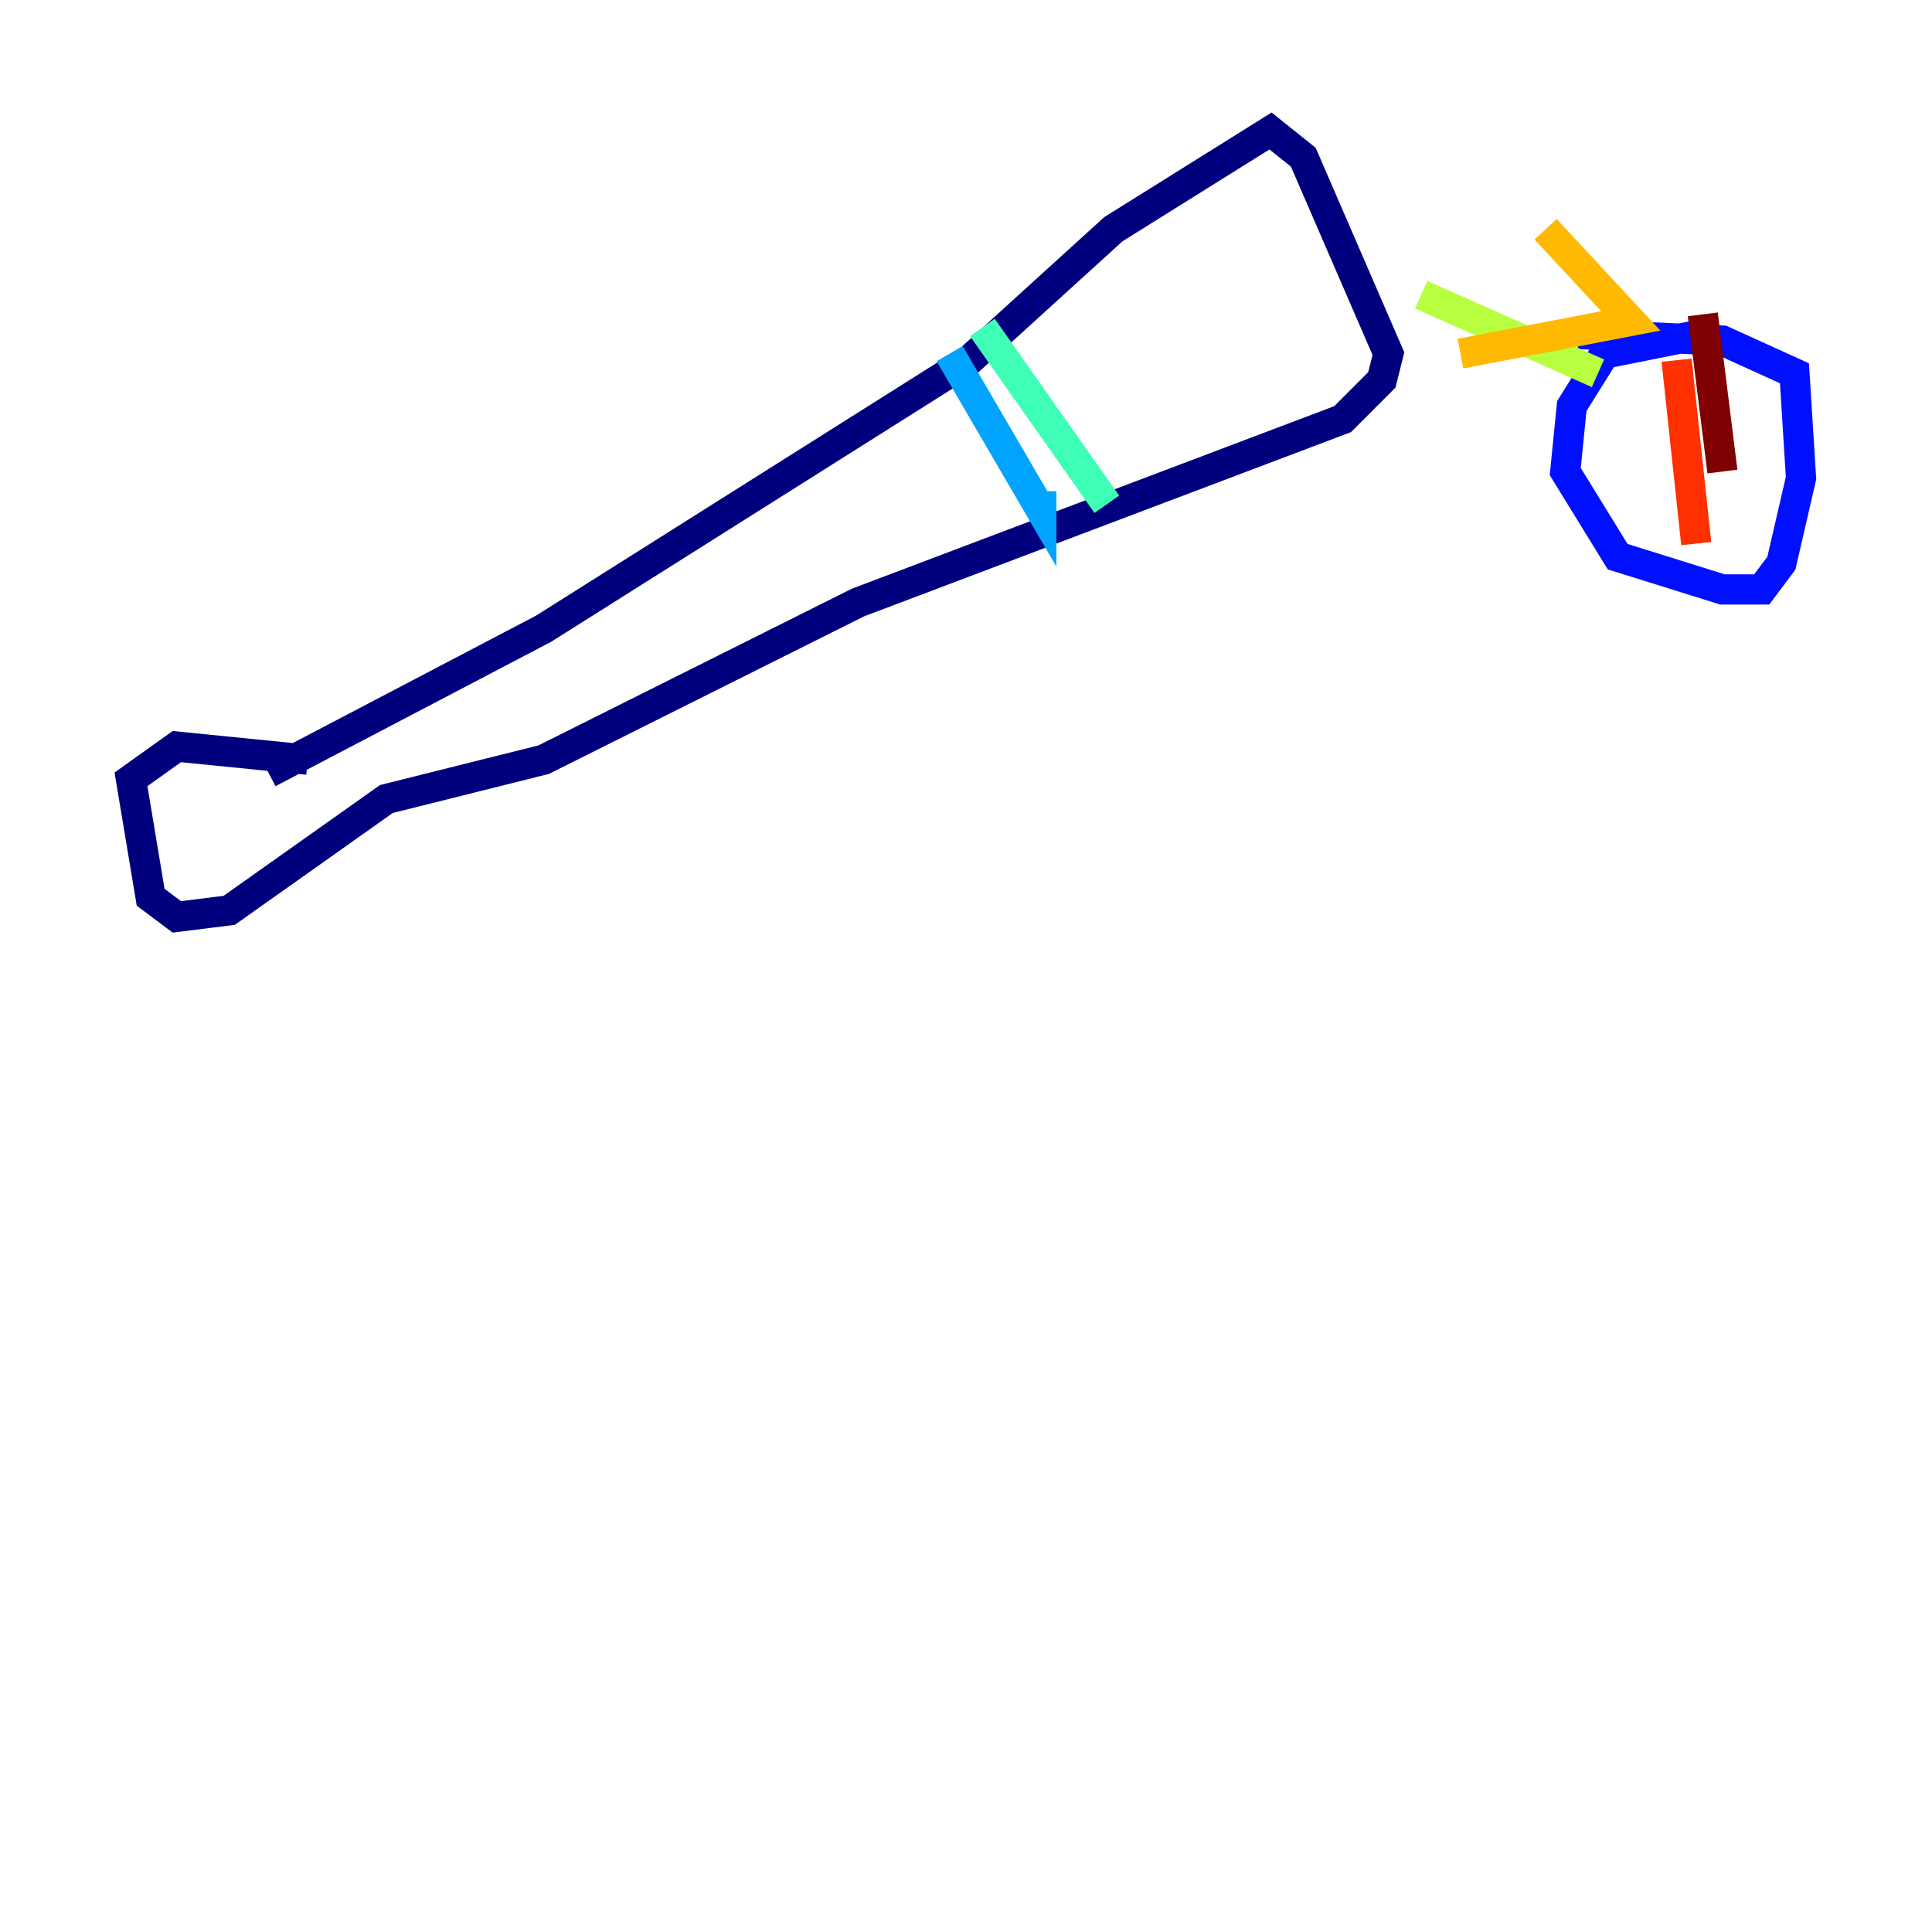 <?xml version="1.0" encoding="utf-8" ?>
<svg baseProfile="tiny" height="128" version="1.2" viewBox="0,0,128,128" width="128" xmlns="http://www.w3.org/2000/svg" xmlns:ev="http://www.w3.org/2001/xml-events" xmlns:xlink="http://www.w3.org/1999/xlink"><defs /><polyline fill="none" points="17.79,51.2 36.014,41.654 64.217,23.864 73.763,15.186 84.176,8.678 86.346,10.414 91.986,23.43 91.552,25.166 88.949,27.77 56.841,39.919 36.014,50.332 25.6,52.936 15.186,60.312 11.715,60.746 9.98,59.444 8.678,51.634 11.715,49.464 20.393,50.332" stroke="#00007f" stroke-width="2" /><polyline fill="none" points="112.814,22.129 106.305,23.43 104.136,26.902 103.702,31.241 107.173,36.881 114.115,39.051 116.719,39.051 118.02,37.315 119.322,31.675 118.888,24.732 114.115,22.563 104.57,22.129" stroke="#0010ff" stroke-width="2" /><polyline fill="none" points="62.915,23.43 68.99,33.844 68.99,32.542" stroke="#00a4ff" stroke-width="2" /><polyline fill="none" points="65.085,21.695 73.329,33.41" stroke="#3fffb7" stroke-width="2" /><polyline fill="none" points="94.156,19.525 105.871,24.732" stroke="#b7ff3f" stroke-width="2" /><polyline fill="none" points="102.4,15.186 108.041,21.261 96.759,23.43" stroke="#ffb900" stroke-width="2" /><polyline fill="none" points="111.078,23.864 112.38,36.014" stroke="#ff3000" stroke-width="2" /><polyline fill="none" points="112.814,20.827 114.115,31.241" stroke="#7f0000" stroke-width="2" /></svg>